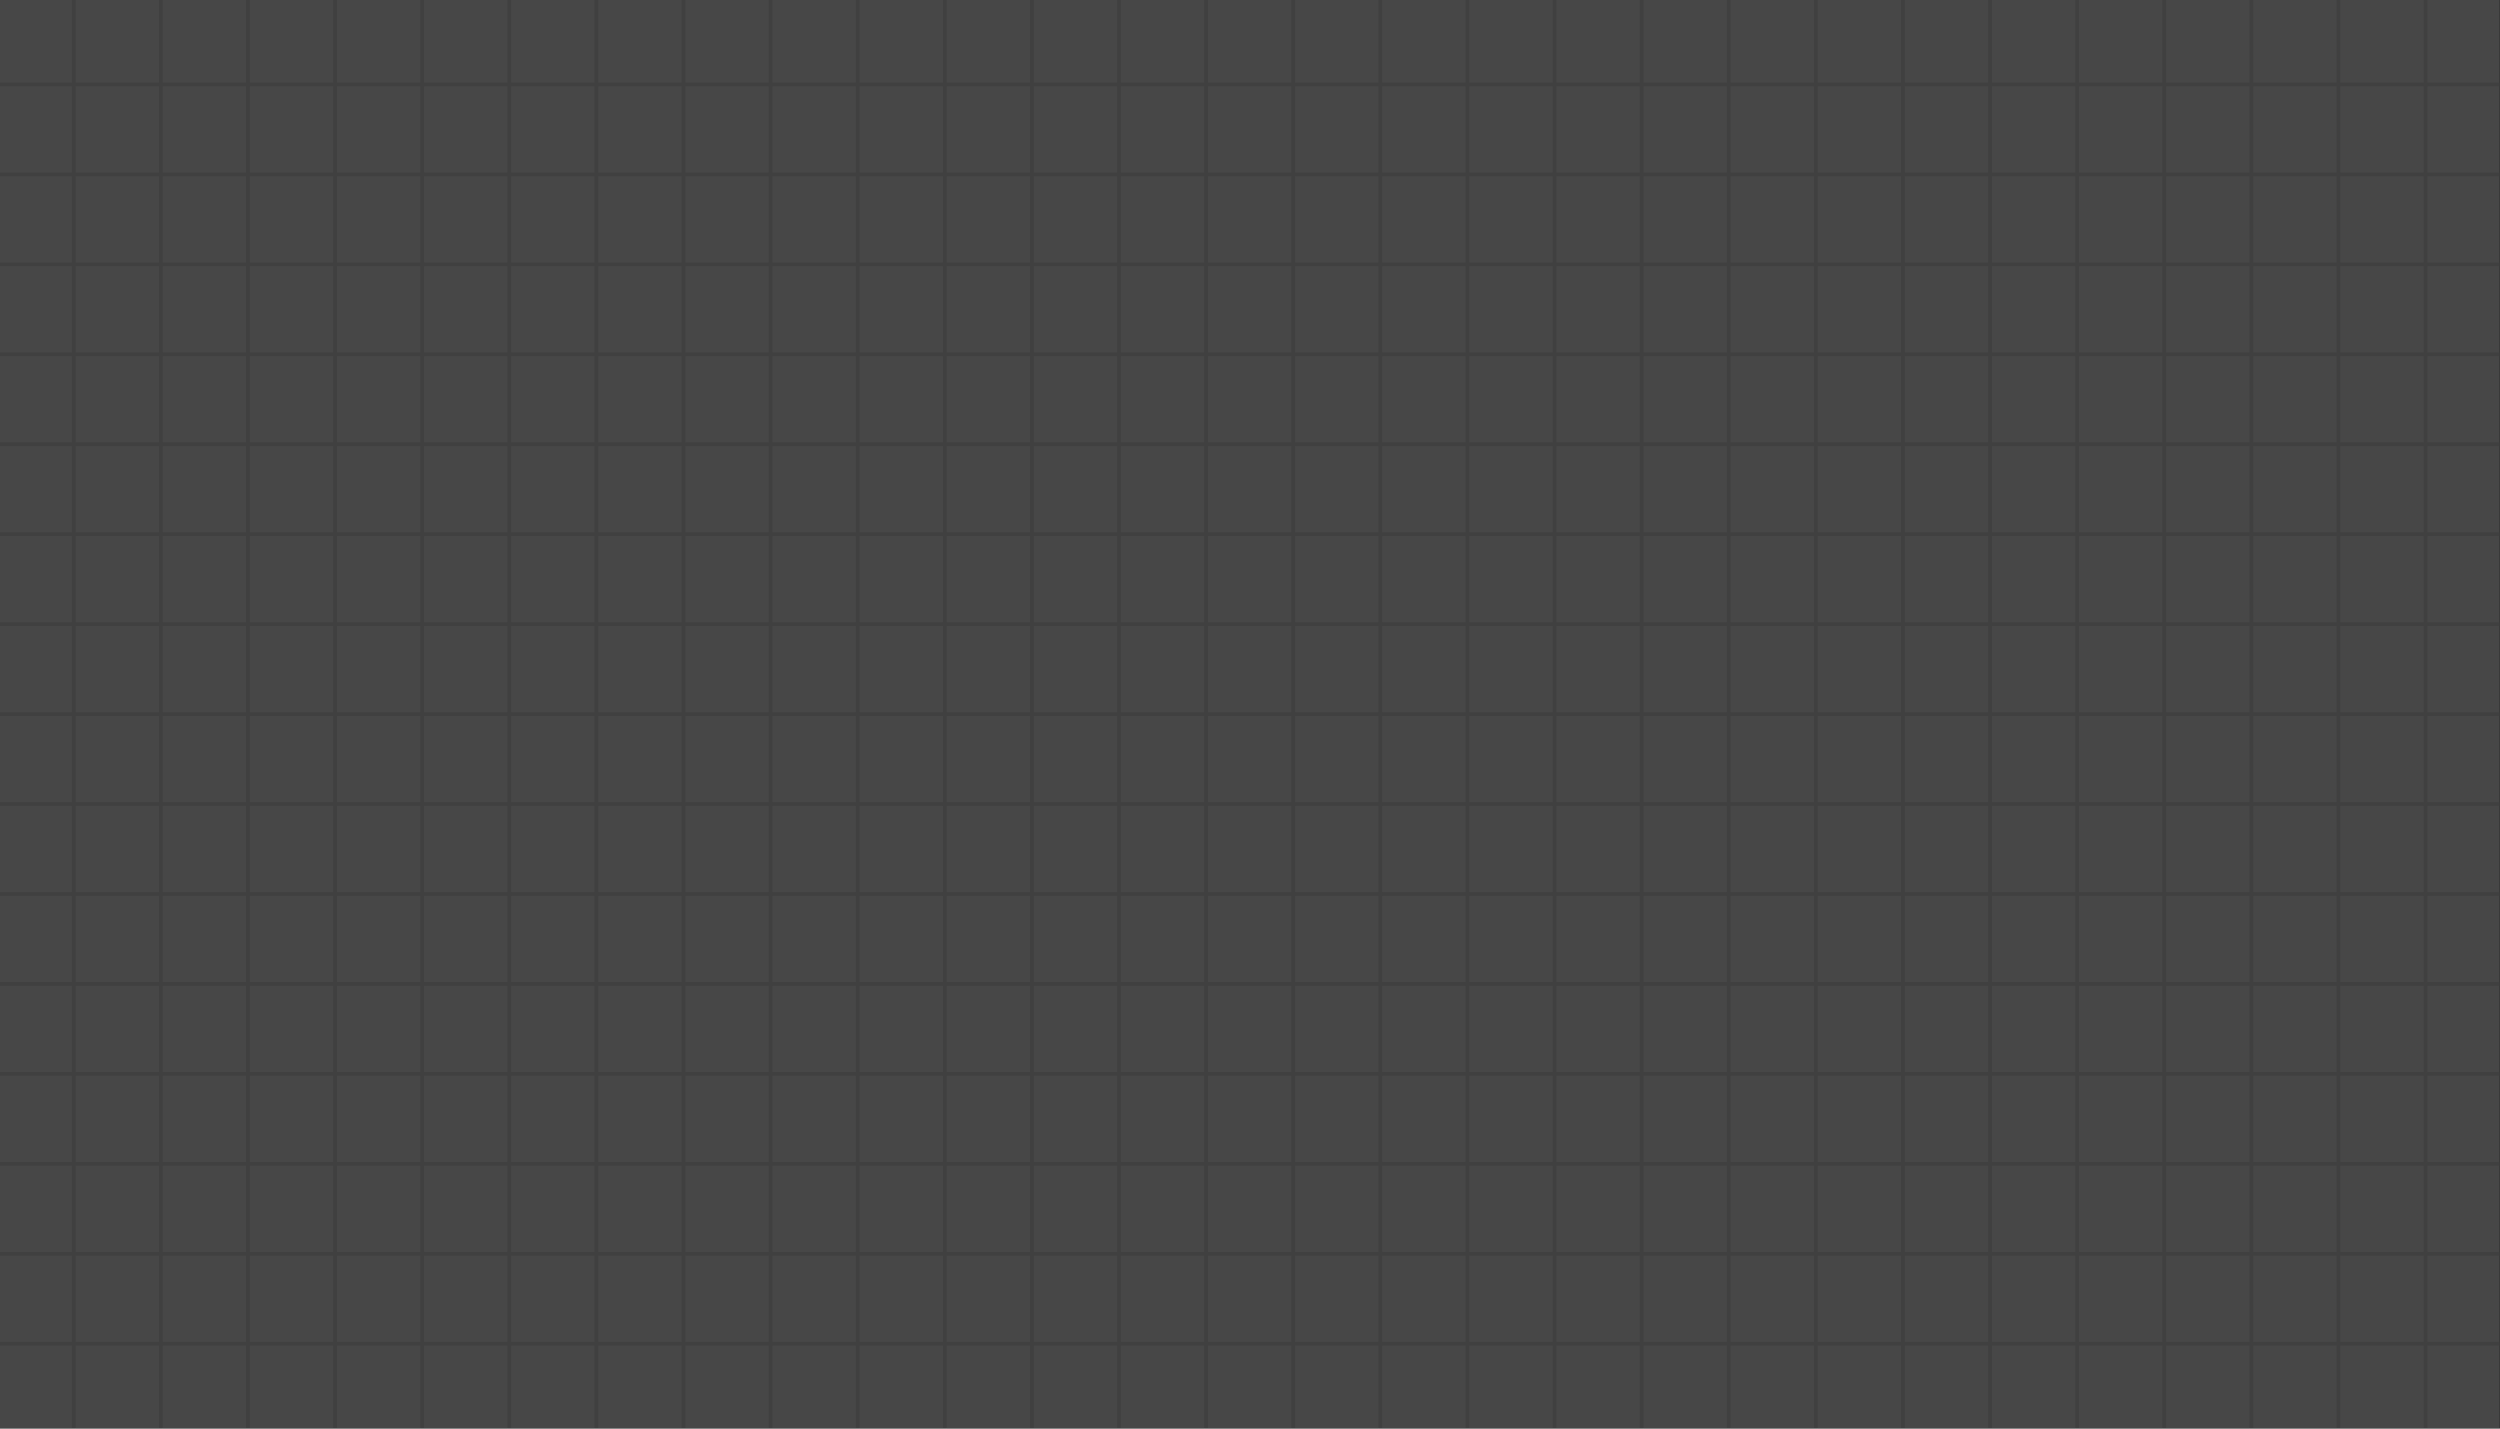 <?xml version="1.0" encoding="utf-8"?>
<!-- Generator: Adobe Illustrator 16.0.0, SVG Export Plug-In . SVG Version: 6.00 Build 0)  -->
<!DOCTYPE svg PUBLIC "-//W3C//DTD SVG 1.1//EN" "http://www.w3.org/Graphics/SVG/1.1/DTD/svg11.dtd">
<svg version="1.1" id="Layer_1" xmlns="http://www.w3.org/2000/svg" xmlns:xlink="http://www.w3.org/1999/xlink" x="0px" y="0px"
	 width="2807px" height="1604px" viewBox="0 0 2807 1604" enable-background="new 0 0 2807 1604" xml:space="preserve">
<rect x="0" y="0" width="2807" height="1604" fill="#333333" stroke="none"/>
<g opacity="0.1">
	<g>
		<defs>
			<rect id="SVGID_1_" width="2806.243" height="1603.567"/>
		</defs>
		<use xlink:href="#SVGID_1_"  overflow="visible" fill="#FFFFFF"/>
		<clipPath id="SVGID_2_">
			<use xlink:href="#SVGID_1_"  overflow="visible"/>
		</clipPath>
		<g clip-path="url(#SVGID_2_)">
			<g>
				<path fill="#B3B3B3" d="M3018.924,1813.771H-212.682V-210.203h3231.605V1813.771z M-208.505,1809.596h3223.253V-206.027
					H-208.505V1809.596z"/>
			</g>
			<g>
				<rect x="-210.593" y="1708.606" fill="#B3B3B3" width="3227.429" height="4.176"/>
			</g>
			<g>
				<rect x="-210.593" y="1607.613" fill="#B3B3B3" width="3227.429" height="4.177"/>
			</g>
			<g>
				<rect x="-210.593" y="1506.624" fill="#B3B3B3" width="3227.429" height="4.176"/>
			</g>
			<g>
				<rect x="-210.593" y="1405.635" fill="#B3B3B3" width="3227.429" height="4.176"/>
			</g>
			<g>
				<rect x="-210.593" y="1304.645" fill="#B3B3B3" width="3227.429" height="4.176"/>
			</g>
			<g>
				<rect x="-210.593" y="1203.655" fill="#B3B3B3" width="3227.429" height="4.176"/>
			</g>
			<g>
				<rect x="-210.593" y="1102.665" fill="#B3B3B3" width="3227.429" height="4.177"/>
			</g>
			<g>
				<rect x="-210.593" y="1001.676" fill="#B3B3B3" width="3227.429" height="4.176"/>
			</g>
			<g>
				<rect x="-210.593" y="900.686" fill="#B3B3B3" width="3227.429" height="4.177"/>
			</g>
			<g>
				<rect x="-210.593" y="799.696" fill="#B3B3B3" width="3227.429" height="4.176"/>
			</g>
			<g>
				<rect x="-210.593" y="698.707" fill="#B3B3B3" width="3227.429" height="4.176"/>
			</g>
			<g>
				<rect x="-210.593" y="597.715" fill="#B3B3B3" width="3227.429" height="4.176"/>
			</g>
			<g>
				<rect x="-210.593" y="496.725" fill="#B3B3B3" width="3227.429" height="4.176"/>
			</g>
			<g>
				<rect x="-210.593" y="395.735" fill="#B3B3B3" width="3227.429" height="4.176"/>
			</g>
			<g>
				<rect x="-210.593" y="294.746" fill="#B3B3B3" width="3227.429" height="4.176"/>
			</g>
			<g>
				<rect x="-210.593" y="193.756" fill="#B3B3B3" width="3227.429" height="4.176"/>
			</g>
			<g>
				<rect x="-210.593" y="92.767" fill="#B3B3B3" width="3227.429" height="4.176"/>
			</g>
			<g>
				<rect x="-210.593" y="-8.223" fill="#B3B3B3" width="3227.429" height="4.176"/>
			</g>
			<g>
				<rect x="-210.593" y="-109.213" fill="#B3B3B3" width="3227.429" height="4.176"/>
			</g>
			<g>
				<rect x="2916.948" y="-208.115" fill="#B3B3B3" width="4.176" height="2019.798"/>
			</g>
			<g>
				<rect x="2819.147" y="-208.115" fill="#B3B3B3" width="4.176" height="2019.798"/>
			</g>
			<g>
				<rect x="2721.344" y="-208.115" fill="#B3B3B3" width="4.176" height="2019.798"/>
			</g>
			<g>
				<rect x="2623.544" y="-208.115" fill="#B3B3B3" width="4.176" height="2019.798"/>
			</g>
			<g>
				<rect x="2525.742" y="-208.115" fill="#B3B3B3" width="4.177" height="2019.798"/>
			</g>
			<g>
				<rect x="2427.942" y="-208.115" fill="#B3B3B3" width="4.176" height="2019.798"/>
			</g>
			<g>
				<rect x="2330.142" y="-208.115" fill="#B3B3B3" width="4.176" height="2019.798"/>
			</g>
			<g>
				<rect x="2232.341" y="-208.115" fill="#B3B3B3" width="4.177" height="2019.798"/>
			</g>
			<g>
				<rect x="2134.541" y="-208.115" fill="#B3B3B3" width="4.176" height="2019.798"/>
			</g>
			<g>
				<rect x="2036.74" y="-208.115" fill="#B3B3B3" width="4.176" height="2019.798"/>
			</g>
			<g>
				<rect x="1938.939" y="-208.115" fill="#B3B3B3" width="4.176" height="2019.798"/>
			</g>
			<g>
				<rect x="1841.136" y="-208.115" fill="#B3B3B3" width="4.177" height="2019.798"/>
			</g>
			<g>
				<rect x="1743.336" y="-208.115" fill="#B3B3B3" width="4.176" height="2019.798"/>
			</g>
			<g>
				<rect x="1645.535" y="-208.115" fill="#B3B3B3" width="4.176" height="2019.798"/>
			</g>
			<g>
				<rect x="1547.734" y="-208.115" fill="#B3B3B3" width="4.176" height="2019.798"/>
			</g>
			<g>
				<rect x="1449.934" y="-208.115" fill="#B3B3B3" width="4.177" height="2019.798"/>
			</g>
			<g>
				<rect x="1352.133" y="-208.115" fill="#B3B3B3" width="4.176" height="2019.798"/>
			</g>
			<g>
				<rect x="1254.333" y="-208.115" fill="#B3B3B3" width="4.176" height="2019.798"/>
			</g>
			<g>
				<rect x="1156.532" y="-208.115" fill="#B3B3B3" width="4.176" height="2019.798"/>
			</g>
			<g>
				<rect x="1058.731" y="-208.115" fill="#B3B3B3" width="4.176" height="2019.798"/>
			</g>
			<g>
				<rect x="960.928" y="-208.115" fill="#B3B3B3" width="4.176" height="2019.798"/>
			</g>
			<g>
				<rect x="863.127" y="-208.115" fill="#B3B3B3" width="4.176" height="2019.798"/>
			</g>
			<g>
				<rect x="765.327" y="-208.115" fill="#B3B3B3" width="4.176" height="2019.798"/>
			</g>
			<g>
				<rect x="667.527" y="-208.115" fill="#B3B3B3" width="4.176" height="2019.798"/>
			</g>
			<g>
				<rect x="569.726" y="-208.115" fill="#B3B3B3" width="4.176" height="2019.798"/>
			</g>
			<g>
				<rect x="471.925" y="-208.115" fill="#B3B3B3" width="4.176" height="2019.798"/>
			</g>
			<g>
				<rect x="374.125" y="-208.115" fill="#B3B3B3" width="4.176" height="2019.798"/>
			</g>
			<g>
				<rect x="276.324" y="-208.115" fill="#B3B3B3" width="4.176" height="2019.798"/>
			</g>
			<g>
				<rect x="178.524" y="-208.115" fill="#B3B3B3" width="4.176" height="2019.798"/>
			</g>
			<g>
				<rect x="80.72" y="-208.115" fill="#B3B3B3" width="4.176" height="2019.798"/>
			</g>
			<g>
				<rect x="-17.08" y="-208.115" fill="#B3B3B3" width="4.176" height="2019.798"/>
			</g>
			<g>
				<rect x="-114.881" y="-208.115" fill="#B3B3B3" width="4.176" height="2019.798"/>
			</g>
		</g>
	</g>
</g>
</svg>
